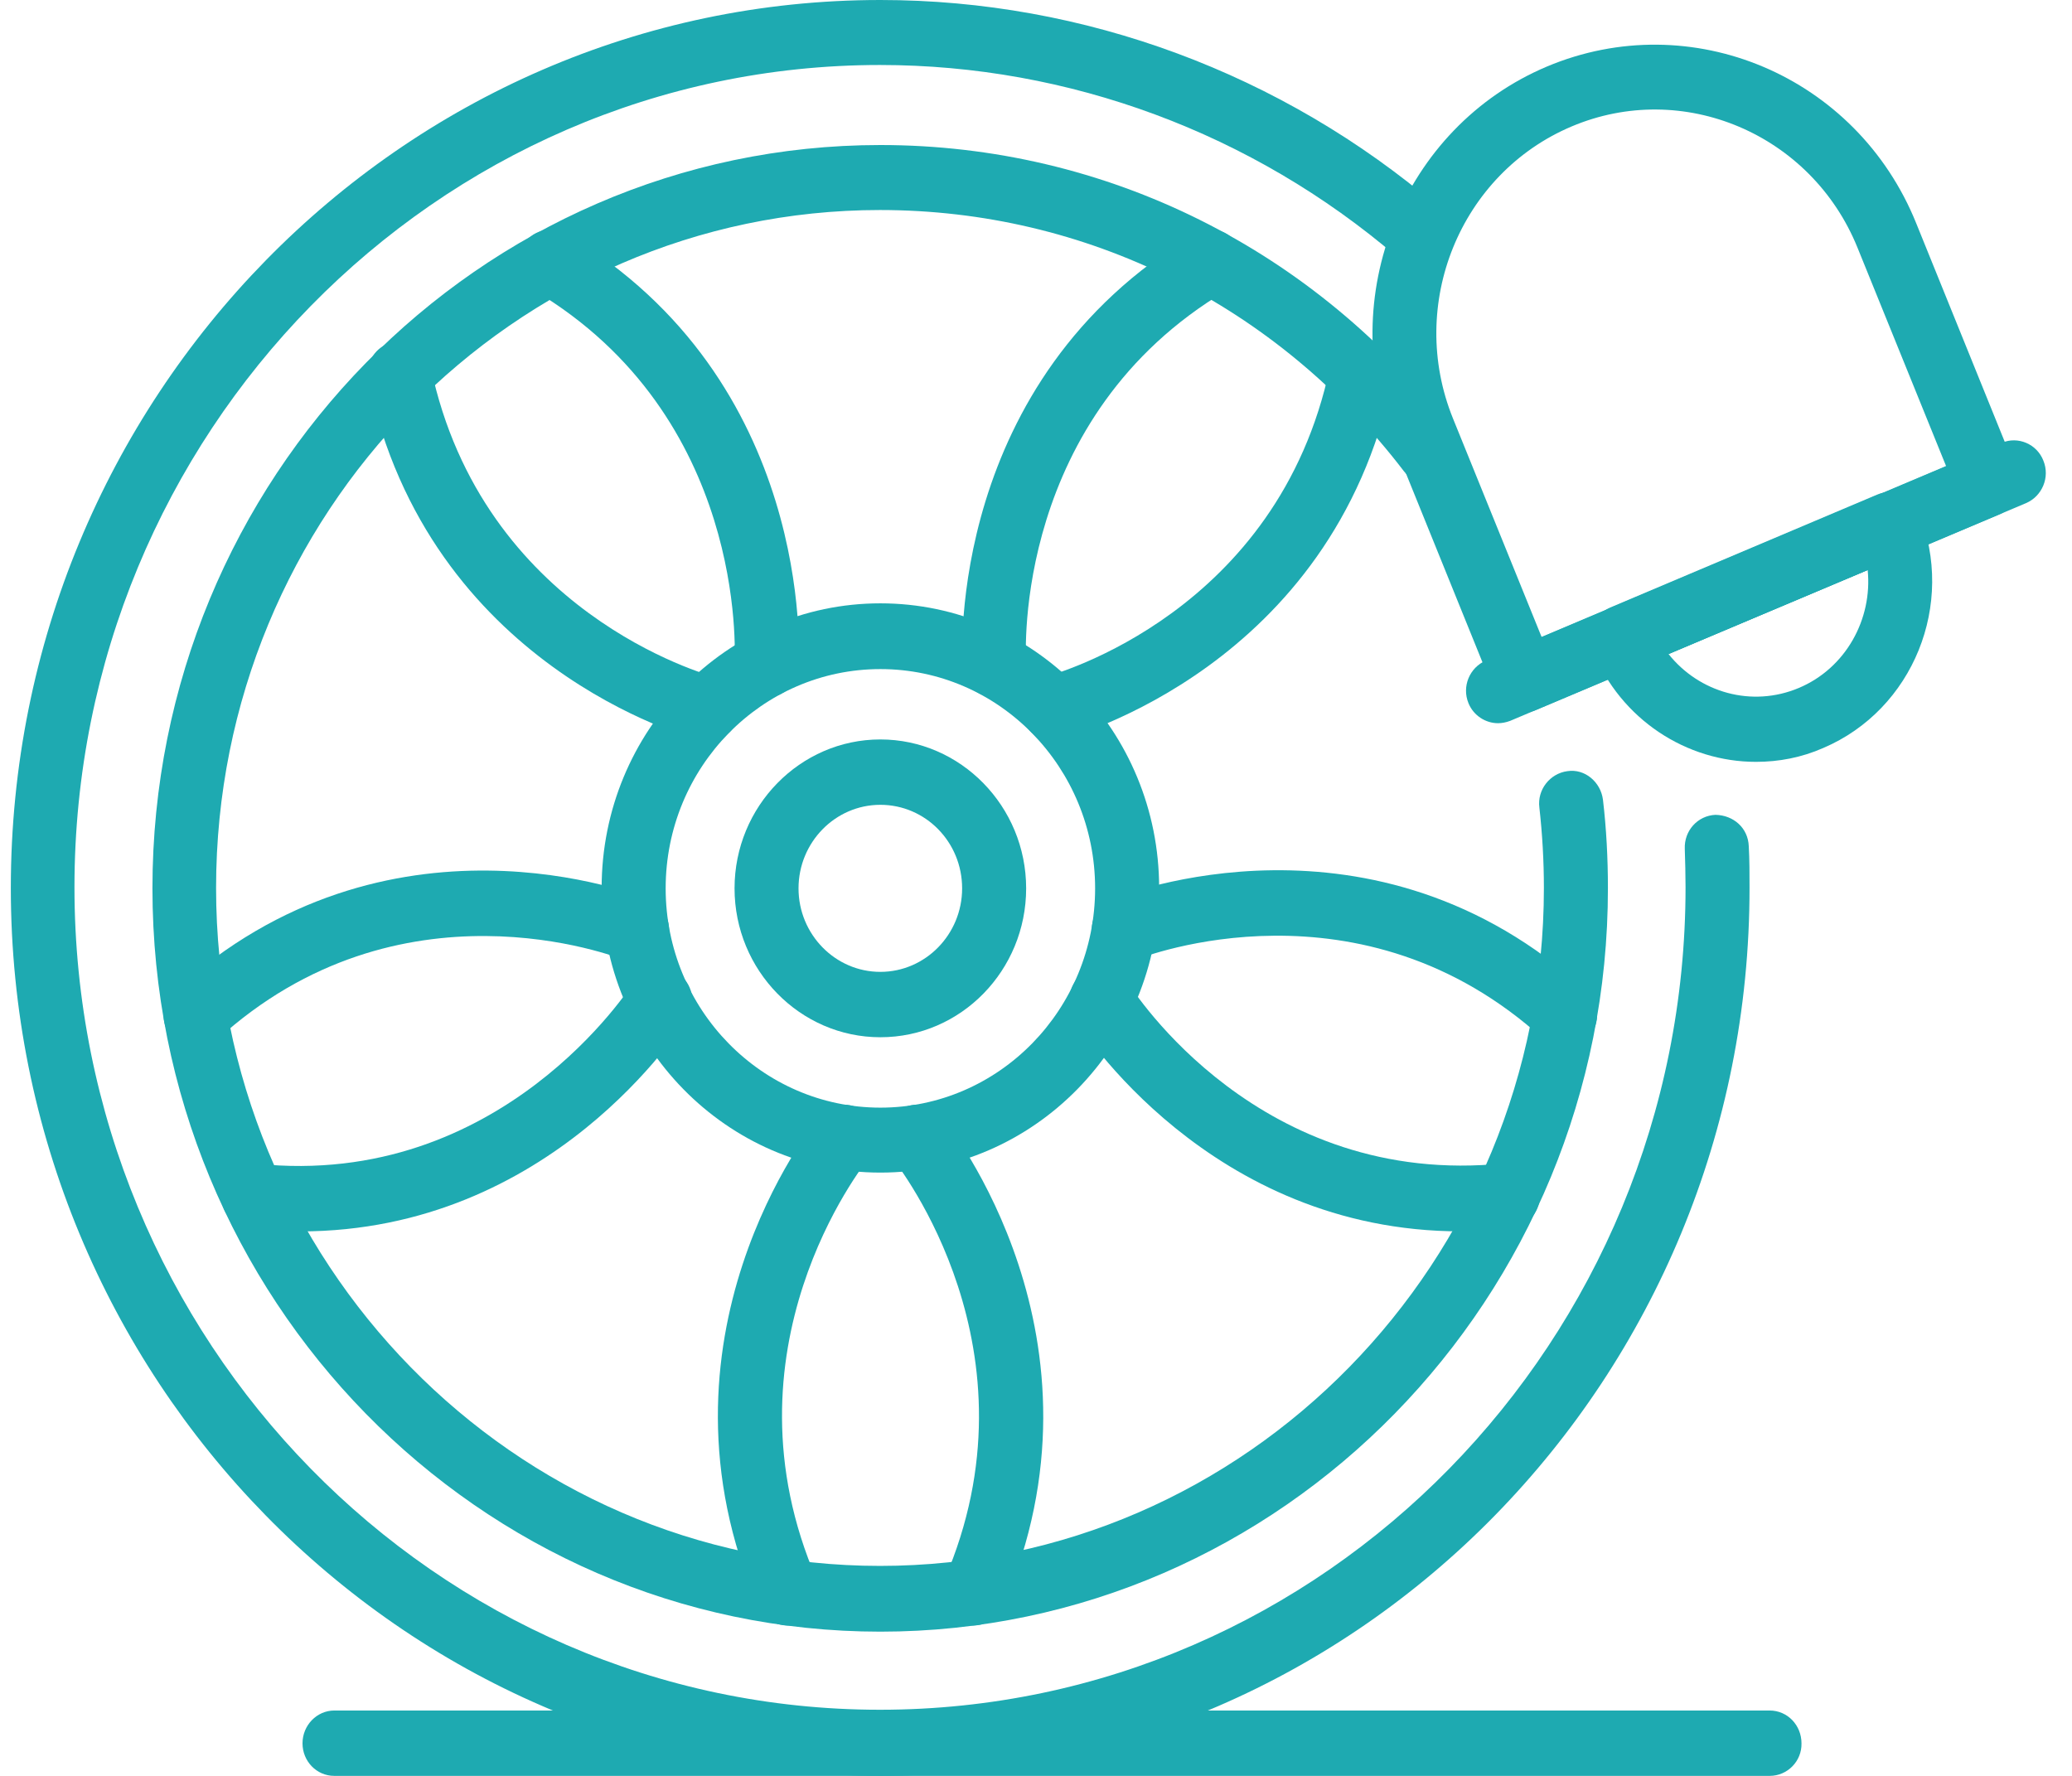 <svg width="49" height="42" viewBox="0 0 49 42" fill="none" xmlns="http://www.w3.org/2000/svg">
<g id="Group">
<path id="Vector" d="M20.82 42C9.481 42 0.256 32.579 0.256 21C0.256 9.421 9.481 0 20.82 0C25.638 0 30.322 1.738 34.012 4.893C34.335 5.168 34.37 5.652 34.102 5.982C33.833 6.311 33.358 6.348 33.036 6.073C29.615 3.146 25.28 1.537 20.811 1.537C10.305 1.537 1.761 10.262 1.761 20.982C1.761 31.71 10.305 40.436 20.811 40.436C31.316 40.436 39.861 31.71 39.861 20.982C39.861 20.68 39.852 20.378 39.843 20.076C39.825 19.646 40.147 19.29 40.568 19.271C40.998 19.28 41.339 19.582 41.356 20.012C41.374 20.341 41.374 20.662 41.374 20.991C41.383 32.579 32.158 42 20.82 42Z" fill="#1EAAB1"/>
<path id="Vector_2" d="M20.82 38.589C11.326 38.589 3.605 30.704 3.605 21.009C3.605 11.314 11.326 3.43 20.82 3.43C26.157 3.43 31.11 5.899 34.397 10.198C34.657 10.537 34.594 11.021 34.263 11.277C33.932 11.543 33.457 11.479 33.197 11.14C30.197 7.216 25.683 4.967 20.811 4.967C12.15 4.967 5.11 12.156 5.11 21C5.11 29.845 12.15 37.034 20.811 37.034C29.471 37.034 36.511 29.845 36.511 21C36.511 20.369 36.475 19.729 36.404 19.098C36.35 18.677 36.654 18.293 37.066 18.238C37.478 18.174 37.855 18.494 37.908 18.915C37.989 19.601 38.025 20.305 38.025 21C38.034 30.695 30.313 38.589 20.82 38.589Z" fill="#1EAAB1"/>
<path id="Vector_3" d="M20.82 27.732C17.184 27.732 14.228 24.714 14.228 21C14.228 17.287 17.184 14.269 20.82 14.269C24.456 14.269 27.412 17.287 27.412 21C27.412 24.714 24.456 27.732 20.82 27.732ZM20.82 15.824C18.017 15.824 15.742 18.147 15.742 21.01C15.742 23.872 18.017 26.196 20.82 26.196C23.623 26.196 25.898 23.872 25.898 21.01C25.898 18.147 23.623 15.824 20.82 15.824Z" fill="#1EAAB1"/>
<path id="Vector_4" d="M20.819 24.531C18.92 24.531 17.371 22.949 17.371 21.01C17.371 19.071 18.92 17.488 20.819 17.488C22.718 17.488 24.267 19.071 24.267 21.01C24.267 22.949 22.727 24.531 20.819 24.531ZM20.819 19.034C19.753 19.034 18.884 19.921 18.884 21.01C18.884 22.098 19.753 22.985 20.819 22.985C21.885 22.985 22.753 22.098 22.753 21.01C22.753 19.912 21.885 19.034 20.819 19.034Z" fill="#1EAAB1"/>
<path id="Vector_5" d="M23.514 16.491C23.12 16.491 22.789 16.18 22.762 15.768C22.744 15.494 22.404 9 28.252 5.534C28.619 5.314 29.076 5.442 29.282 5.817C29.488 6.183 29.372 6.659 29.005 6.869C23.98 9.851 24.249 15.43 24.267 15.668C24.294 16.088 23.971 16.454 23.559 16.482C23.541 16.491 23.514 16.491 23.514 16.491Z" fill="#1EAAB1"/>
<path id="Vector_6" d="M18.133 16.491C18.115 16.491 18.097 16.491 18.079 16.491C17.667 16.463 17.345 16.097 17.372 15.667C17.381 15.43 17.649 9.85 12.634 6.869C12.275 6.658 12.15 6.183 12.356 5.817C12.562 5.451 13.028 5.323 13.395 5.533C19.244 9 18.903 15.494 18.885 15.768C18.858 16.18 18.527 16.491 18.133 16.491Z" fill="#1EAAB1"/>
<path id="Vector_7" d="M16.735 17.534C16.673 17.534 16.61 17.525 16.547 17.507C16.288 17.443 10.135 15.76 8.711 9.01C8.621 8.589 8.881 8.178 9.293 8.095C9.696 8.004 10.099 8.269 10.188 8.69C11.415 14.489 16.691 15.952 16.915 16.016C17.318 16.126 17.559 16.546 17.461 16.958C17.371 17.296 17.067 17.534 16.735 17.534Z" fill="#1EAAB1"/>
<path id="Vector_8" d="M4.625 24.788C4.42 24.788 4.213 24.696 4.061 24.532C3.784 24.211 3.81 23.727 4.124 23.443C9.157 18.833 15.104 21.166 15.346 21.275C15.731 21.431 15.928 21.879 15.767 22.282C15.606 22.684 15.176 22.867 14.782 22.711C14.558 22.62 9.444 20.644 5.127 24.596C4.984 24.724 4.805 24.788 4.625 24.788Z" fill="#1EAAB1"/>
<path id="Vector_9" d="M7.098 29.123C6.713 29.123 6.319 29.105 5.916 29.059C5.495 29.013 5.2 28.638 5.235 28.208C5.28 27.787 5.647 27.485 6.068 27.522C11.872 28.135 14.935 23.297 14.971 23.251C15.195 22.894 15.661 22.784 16.019 23.013C16.377 23.242 16.476 23.717 16.252 24.083C16.108 24.294 13.045 29.123 7.098 29.123Z" fill="#1EAAB1"/>
<path id="Vector_10" d="M18.617 38.443C18.331 38.443 18.053 38.269 17.928 37.985C15.196 31.665 19.199 26.616 19.378 26.406C19.647 26.077 20.122 26.031 20.444 26.305C20.767 26.58 20.811 27.064 20.543 27.394C20.399 27.577 16.96 31.93 19.316 37.363C19.486 37.757 19.316 38.214 18.931 38.379C18.823 38.415 18.725 38.443 18.617 38.443Z" fill="#1EAAB1"/>
<path id="Vector_11" d="M23.023 38.443C22.916 38.443 22.817 38.424 22.718 38.379C22.333 38.205 22.163 37.747 22.333 37.363C24.68 31.939 21.25 27.586 21.106 27.394C20.838 27.064 20.882 26.58 21.205 26.305C21.527 26.031 22.002 26.077 22.271 26.406C22.441 26.616 26.453 31.665 23.722 37.985C23.587 38.269 23.31 38.443 23.023 38.443Z" fill="#1EAAB1"/>
<path id="Vector_12" d="M34.549 29.122C28.602 29.122 25.539 24.293 25.404 24.074C25.18 23.708 25.288 23.232 25.637 23.003C25.986 22.775 26.452 22.885 26.676 23.241C26.802 23.442 29.793 28.116 35.579 27.513C35.991 27.476 36.367 27.778 36.412 28.199C36.456 28.619 36.152 29.003 35.74 29.049C35.328 29.104 34.934 29.122 34.549 29.122Z" fill="#1EAAB1"/>
<path id="Vector_13" d="M37.014 24.786C36.835 24.786 36.656 24.722 36.512 24.585C32.186 20.633 27.063 22.618 26.857 22.7C26.472 22.856 26.033 22.664 25.872 22.261C25.72 21.868 25.908 21.42 26.293 21.264C26.544 21.164 32.482 18.822 37.515 23.432C37.829 23.716 37.856 24.2 37.578 24.52C37.435 24.703 37.229 24.786 37.014 24.786Z" fill="#1EAAB1"/>
<path id="Vector_14" d="M24.913 17.534C24.573 17.534 24.268 17.305 24.179 16.948C24.071 16.537 24.322 16.116 24.725 16.006C24.958 15.942 30.233 14.479 31.451 8.68C31.541 8.259 31.944 7.994 32.347 8.085C32.759 8.177 33.019 8.588 32.929 9C31.505 15.75 25.352 17.424 25.092 17.497C25.039 17.524 24.976 17.534 24.913 17.534Z" fill="#1EAAB1"/>
<path id="Vector_15" d="M36.045 16.848C35.749 16.848 35.462 16.665 35.346 16.373L32.964 10.492C31.558 7.016 33.179 3.01 36.582 1.574C39.994 0.138 43.908 1.793 45.315 5.278L47.697 11.159C47.858 11.553 47.67 12.001 47.285 12.165L36.322 16.793C36.242 16.83 36.143 16.848 36.045 16.848ZM37.164 2.992C34.531 4.107 33.268 7.199 34.361 9.897L36.457 15.065L46.022 11.022L43.926 5.854C42.834 3.165 39.797 1.876 37.164 2.992Z" fill="#1EAAB1"/>
<path id="Vector_16" d="M35.426 17.104C35.13 17.104 34.844 16.921 34.727 16.629C34.566 16.235 34.754 15.787 35.139 15.623L47.338 10.473C47.723 10.309 48.171 10.501 48.323 10.894C48.484 11.287 48.296 11.735 47.911 11.9L35.712 17.049C35.614 17.086 35.515 17.104 35.426 17.104Z" fill="#1EAAB1"/>
<path id="Vector_17" d="M41.526 18.018C39.887 18.018 38.329 17.021 37.666 15.384C37.585 15.192 37.585 14.982 37.666 14.79C37.746 14.597 37.89 14.451 38.078 14.369L44.392 11.698C44.777 11.533 45.216 11.725 45.377 12.119C46.255 14.286 45.243 16.783 43.12 17.689C42.601 17.918 42.063 18.018 41.526 18.018ZM39.457 15.466C40.183 16.381 41.428 16.738 42.538 16.271C43.649 15.805 44.285 14.643 44.168 13.482L39.457 15.466Z" fill="#1EAAB1"/>
<path id="Vector_18" d="M41.851 42H7.906C7.485 42 7.154 41.652 7.154 41.231C7.154 40.802 7.494 40.454 7.906 40.454H41.851C42.272 40.454 42.603 40.802 42.603 41.231C42.612 41.652 42.272 42 41.851 42Z" fill="#1EAAB1"/>
</g>
</svg>

